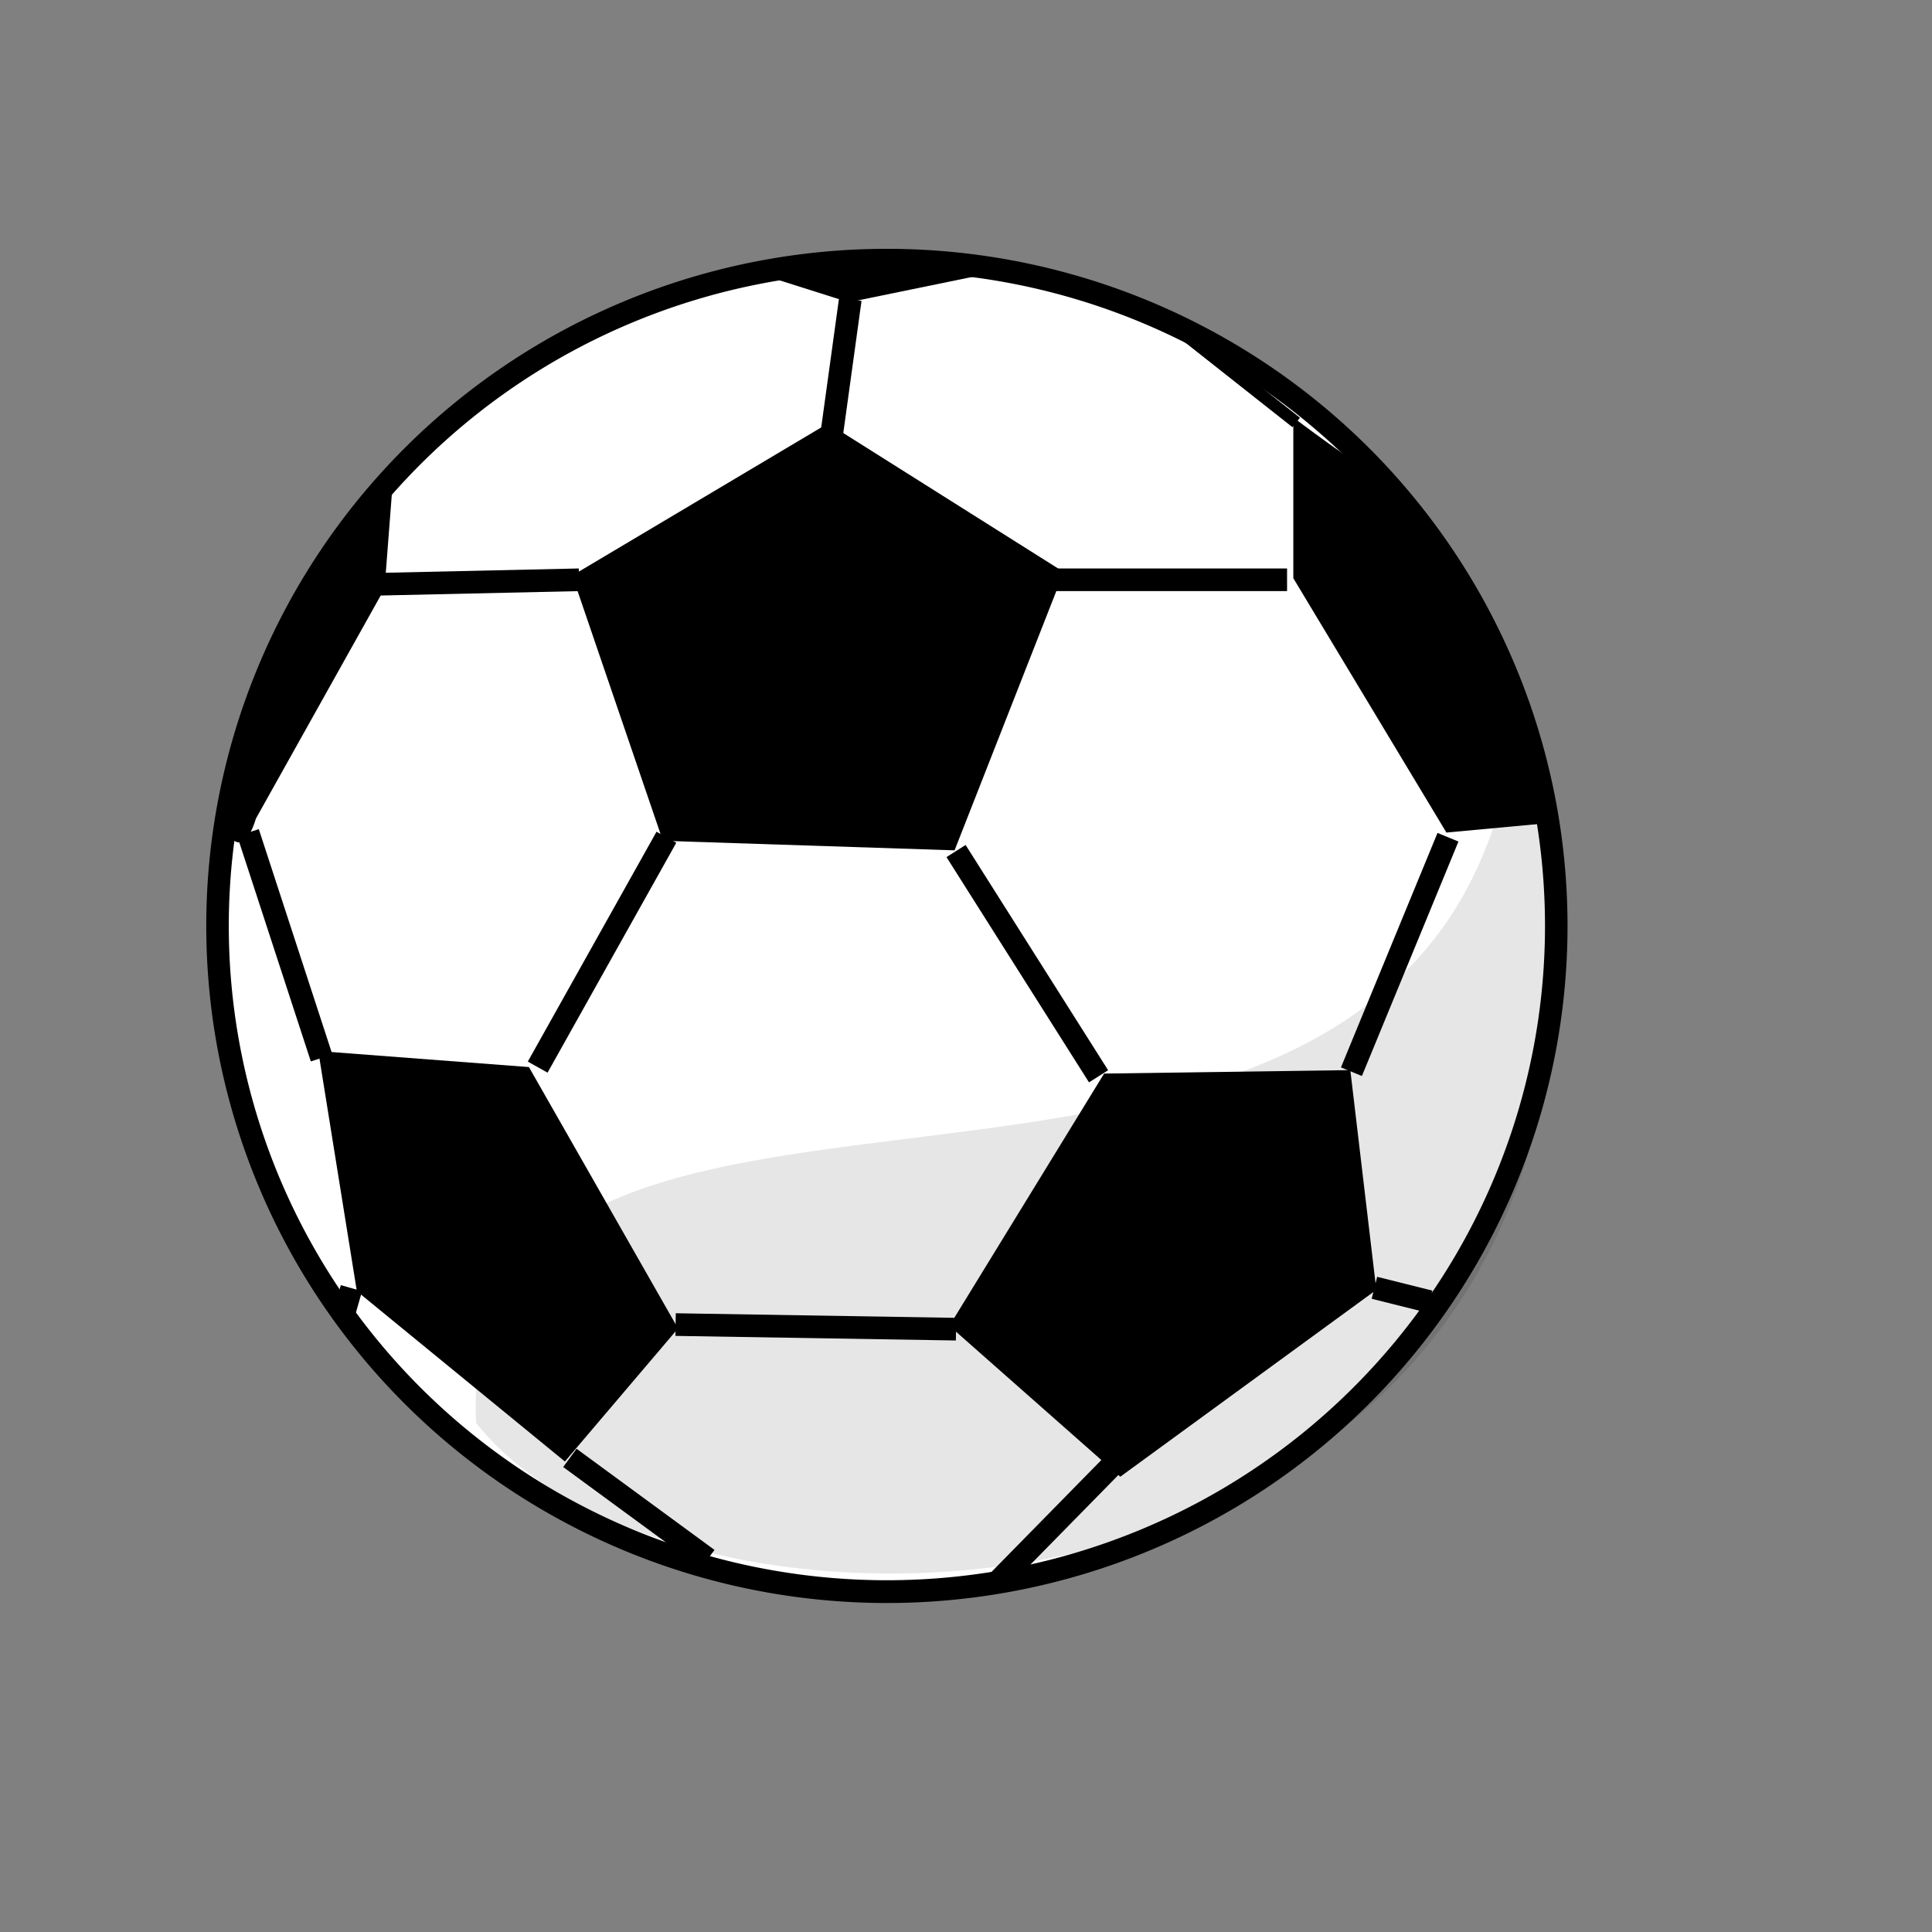 <?xml version="1.0" encoding="UTF-8" standalone="no"?>
<!DOCTYPE svg PUBLIC "-//W3C//DTD SVG 1.0//EN" "http://www.w3.org/TR/2001/REC-SVG-20010904/DTD/svg10.dtd">
<!-- Created with Inkscape (http://www.inkscape.org/) -->
<svg id="svg1018" sodipodi:version="0.32" inkscape:version="0.38.1" xmlns="http://www.w3.org/2000/svg" xmlns:sodipodi="http://sodipodi.sourceforge.net/DTD/sodipodi-0.dtd" xmlns:inkscape="http://www.inkscape.org/namespaces/inkscape" xmlns:xlink="http://www.w3.org/1999/xlink" width="160pt" height="160pt" sodipodi:docbase="/var/www/html/svg_gallery/svg/toys" sodipodi:docname="soccer_ball.svg">
  <rect width="100%" height="100%" fill="#808080" stroke="none"/>
  <defs id="defs1020">
    <linearGradient id="linearGradient1074">
      <stop style="stop-color: rgb(255, 255, 255); stop-opacity: 0;" offset="0" id="stop1075"/>
      <stop style="stop-color: rgb(255, 255, 255); stop-opacity: 0.4;" offset="1" id="stop1076"/>
    </linearGradient>
    <linearGradient xlink:href="#linearGradient1074" id="linearGradient1077" x1="0.5" y1="0.68" x2="0.522" y2="0.141"/>
    <linearGradient xlink:href="#linearGradient1074" id="linearGradient1078" x1="0.605" y1="0.352" x2="0.293" y2="1.016"/>
    <linearGradient xlink:href="#linearGradient1074" id="linearGradient1079" x1="0.471" y1="0.73" x2="0.486" y2="-0.068"/>
    <linearGradient xlink:href="#linearGradient1074" id="linearGradient1080" x1="0.273" y1="0.695" x2="0.152" y2="0.297"/>
  </defs>
  <sodipodi:namedview id="base" pagecolor="#ffffff" bordercolor="#666666" borderopacity="1.0" inkscape:pageopacity="0.0" inkscape:pageshadow="2" inkscape:zoom="1.0000000" inkscape:cx="52.952759" inkscape:cy="127.46838" inkscape:window-width="838" inkscape:window-height="655" inkscape:window-x="-10" inkscape:window-y="43"/>
  <g id="g1081">
    <path sodipodi:type="arc" style="fill: rgb(255, 255, 255); fill-rule: evenodd; stroke: rgb(0, 0, 0); stroke-width: 2.247; stroke-linejoin: round;" id="path1195" sodipodi:cx="88.306183" sodipodi:cy="86.316452" sodipodi:rx="66.768089" sodipodi:ry="65.691185" d="M 155.074 86.316 A 66.768 65.691 0 1 0 21.538,86.316 A 66.768 65.691 0 1 0 155.074 86.316 z" transform="matrix(1.107, 0, 0, 1.119, 0.177, 5.653)"/>
    <path style="fill-rule: evenodd; stroke-width: 2.5; stroke-linejoin: round;" d="M 50.017,46.184 L 78.255,29.385 L 104.291,45.801 L 92.231,76.528 L 60.02,75.475 L 50.017,46.184 z " id="path1196" sodipodi:nodetypes="cccccc" transform="translate(13.174, 17.367)"/>
    <path style="fill-rule: evenodd; stroke-width: 2.5; stroke-linejoin: round;" d="M 108.743,101.178 L 135.929,100.795 L 138.801,125.061 L 110.527,145.695 L 91.657,129.034 L 108.743,101.178 z " id="path1197" sodipodi:nodetypes="cccccc" transform="translate(13.174, 17.367)"/>
    <path style="fill-rule: evenodd; stroke-width: 2.5; stroke-linejoin: round;" d="M 21.969,98.69 L 45.23,100.46 L 61.694,129.321 L 49.203,144.014 L 26.229,125.205 L 21.969,98.69 z " id="path1198" sodipodi:nodetypes="cccccc" transform="translate(13.174, 17.367)"/>
    <path style="fill-rule: evenodd; stroke-width: 2.5; stroke-linejoin: round;" d="M 15.077,73.035 L 29.291,47.62 L 30.153,36.42 C 27.615,36.42 11.412,62.528 11.535,73.943 C 13.689,78.251 15.077,73.035 15.077,73.035 z " id="path1199" sodipodi:nodetypes="ccccc" transform="translate(13.174, 17.367)"/>
    <path style="fill-rule: evenodd; stroke-width: 2.5; stroke-linejoin: round;" d="M 129.636,28.733 L 129.636,46.48 L 146.54,74.564 L 157.374,73.559 C 157.882,60.867 144.175,38.023 140.114,35.992 C 136.56,33.983 129.636,28.733 129.636,28.733 z " id="path1200" sodipodi:nodetypes="cccccc" transform="translate(13.174, 17.367)"/>
    <path style="fill: none; fill-opacity: 0.75; fill-rule: evenodd; stroke: rgb(0, 0, 0); stroke-width: 2.5; stroke-linejoin: round;" d="M 27.921,47.161 L 50.766,46.653 L 50.766,46.653" id="path1201" transform="translate(13.174, 17.367)"/>
    <path style="fill-rule: evenodd; stroke-width: 2.5; stroke-linejoin: round;" d="M 69.905,12.64 L 80.555,16.01 L 96.963,12.64 C 96.963,12.64 73.966,9.594 69.905,12.64 z " id="path1202" sodipodi:nodetypes="cccc" transform="translate(13.174, 17.367)"/>
    <path style="fill: none; fill-opacity: 0.75; fill-rule: evenodd; stroke: rgb(0, 0, 0); stroke-width: 2.5; stroke-linejoin: round;" d="M 80.718,15.686 L 78.687,30.408" id="path1203" sodipodi:nodetypes="cc" transform="translate(13.174, 17.367)"/>
    <path style="fill: none; fill-opacity: 0.75; fill-rule: evenodd; stroke: rgb(0, 0, 0); stroke-width: 2.5; stroke-linejoin: round;" d="M 14.214,74.574 L 22.337,99.449" id="path1204" transform="translate(13.174, 17.367)"/>
    <path style="fill: none; fill-opacity: 0.75; fill-rule: evenodd; stroke: rgb(0, 0, 0); stroke-width: 2.5; stroke-linejoin: round;" d="M 46.197,100.465 L 60.411,75.082" id="path1205" transform="translate(13.174, 17.367)"/>
    <path style="fill: none; fill-opacity: 0.75; fill-rule: evenodd; stroke: rgb(0, 0, 0); stroke-width: 2.5; stroke-linejoin: round;" d="M 102.547,46.653 L 128.945,46.653" id="path1206" transform="translate(13.174, 17.367)"/>
    <path style="fill: none; fill-opacity: 0.75; fill-rule: evenodd; stroke: rgb(0, 0, 0); stroke-width: 2.5; stroke-linejoin: round;" d="M 92.394,76.605 L 108.131,101.48" id="path1207" transform="translate(13.174, 17.367)"/>
    <path style="fill: none; fill-opacity: 0.75; fill-rule: evenodd; stroke: rgb(0, 0, 0); stroke-width: 2.5; stroke-linejoin: round;" d="M 146.713,75.082 L 136.052,100.972" id="path1208" transform="translate(13.174, 17.367)"/>
    <path style="fill: none; fill-opacity: 0.75; fill-rule: evenodd; stroke: rgb(0, 0, 0); stroke-width: 2.5; stroke-linejoin: round;" d="M 61.427,128.894 L 92.394,129.401" id="path1209" transform="translate(13.174, 17.367)"/>
    <path style="fill: none; fill-opacity: 0.75; fill-rule: evenodd; stroke: rgb(0, 0, 0); stroke-width: 2.5; stroke-linejoin: round;" d="M 49.75,143.616 L 64.98,154.784" id="path1210" transform="translate(13.174, 17.367)"/>
    <path style="fill: none; fill-opacity: 0.75; fill-rule: evenodd; stroke: rgb(0, 0, 0); stroke-width: 2.5; stroke-linejoin: round;" d="M 110.227,143.813 L 96.963,157.322" id="path1211" sodipodi:nodetypes="cc" transform="translate(13.174, 17.367)"/>
    <path style="fill: none; fill-opacity: 0.75; fill-rule: evenodd; stroke: rgb(0, 0, 0); stroke-width: 2.5; stroke-linejoin: round;" d="M 138.591,124.832 L 144.682,126.355" id="path1212" transform="translate(13.174, 17.367)"/>
    <path style="fill: none; fill-opacity: 0.75; fill-rule: evenodd; stroke: rgb(0, 0, 0); stroke-width: 2.5; stroke-linejoin: round;" d="M 25.891,125.848 L 25.891,125.848" id="path1213" transform="translate(13.174, 17.367)"/>
    <path style="fill: none; fill-opacity: 0.75; fill-rule: evenodd; stroke: rgb(0, 0, 0); stroke-width: 2.5; stroke-linejoin: round;" d="M 24.115,125.74 L 26.459,126.41" id="path1214" transform="translate(13.174, 17.367)"/>
    <path style="fill: none; fill-opacity: 0.75; fill-rule: evenodd; stroke: rgb(0, 0, 0); stroke-width: 1pt;" d="M 129.953,29.281 L 117.225,19.233" id="path1215" transform="translate(13.174, 17.367)"/>
    <path style="fill: url(#linearGradient1077) rgb(0, 0, 0); fill-opacity: 1; fill-rule: evenodd; stroke-width: 1pt;" d="M 78.373,30.285 L 61.807,39.998 C 48.766,58.394 95.173,61.771 92.853,39.998 C 90.843,37.654 78.373,30.285 78.373,30.285 z " id="path1217" sodipodi:nodetypes="cccc" transform="translate(13.174, 17.367)"/>
    <path style="fill: url(#linearGradient1078) rgb(0, 0, 0); fill-opacity: 1; fill-rule: evenodd; stroke-width: 1pt;" d="M 60.957,74.496 C 70.67,75.166 82.058,75.501 84.067,75.166 C 94.115,70.477 58.948,53.73 60.957,74.496 z " id="path1219" sodipodi:nodetypes="ccc" transform="translate(13.174, 17.367)"/>
    <path style="fill: url(#linearGradient1080) rgb(0, 0, 0); fill-rule: evenodd; stroke-width: 1pt;" d="M 26.794,39.998 C 21.074,40.797 10.305,68.158 11.723,70.812 C 13.732,73.491 30.813,49.041 26.794,39.998 z " id="path1221" sodipodi:nodetypes="ccc" transform="translate(13.174, 17.367)"/>
    <path style="fill: url(#linearGradient1079) rgb(0, 0, 0); fill-opacity: 1; fill-rule: evenodd; stroke-width: 1pt;" d="M 73.015,11.529 C 73.015,11.529 91.436,9.52 92.106,11.529 C 84.067,15.214 80.718,18.563 73.015,11.529 z " id="path1223" sodipodi:nodetypes="ccc" transform="translate(13.174, 17.367)"/>
    <path transform="matrix(1.107, 0, 0, 1.119, 1.086, 5.772)" style="fill-opacity: 0.1; fill-rule: evenodd; stroke-width: 2.247; stroke-linejoin: round;" d="M 150.556,62.86 C 174.843,157.204 69.244,163.736 46.509,135.253 C 44.107,86.106 146.037,131.595 150.556,62.86 z " id="path1226" sodipodi:nodetypes="ccc"/>
  </g>

  <rdf:RDF xmlns="http://web.resource.org/cc/" xmlns:dc="http://purl.org/dc/elements/1.1/" xmlns:rdf="http://www.w3.org/1999/02/22-rdf-syntax-ns#">
  <Work rdf:about="">
    <dc:title>Clipart by Nicu Buculei - piggybank</dc:title>
    <dc:rights>
       <Agent>
         <dc:title>Nicu Buculei</dc:title>
       </Agent>
    </dc:rights>
    <dc:type rdf:resource="http://purl.org/dc/dcmitype/StillImage"/>
    <license rdf:resource="http://web.resource.org/cc/PublicDomain"/>
  </Work>
   
  <License rdf:about="http://web.resource.org/cc/PublicDomain">
     <permits rdf:resource="http://web.resource.org/cc/Reproduction"/>
     <permits rdf:resource="http://web.resource.org/cc/Distribution"/>
     <permits rdf:resource="http://web.resource.org/cc/DerivativeWorks"/>
  </License>

</rdf:RDF>
</svg>